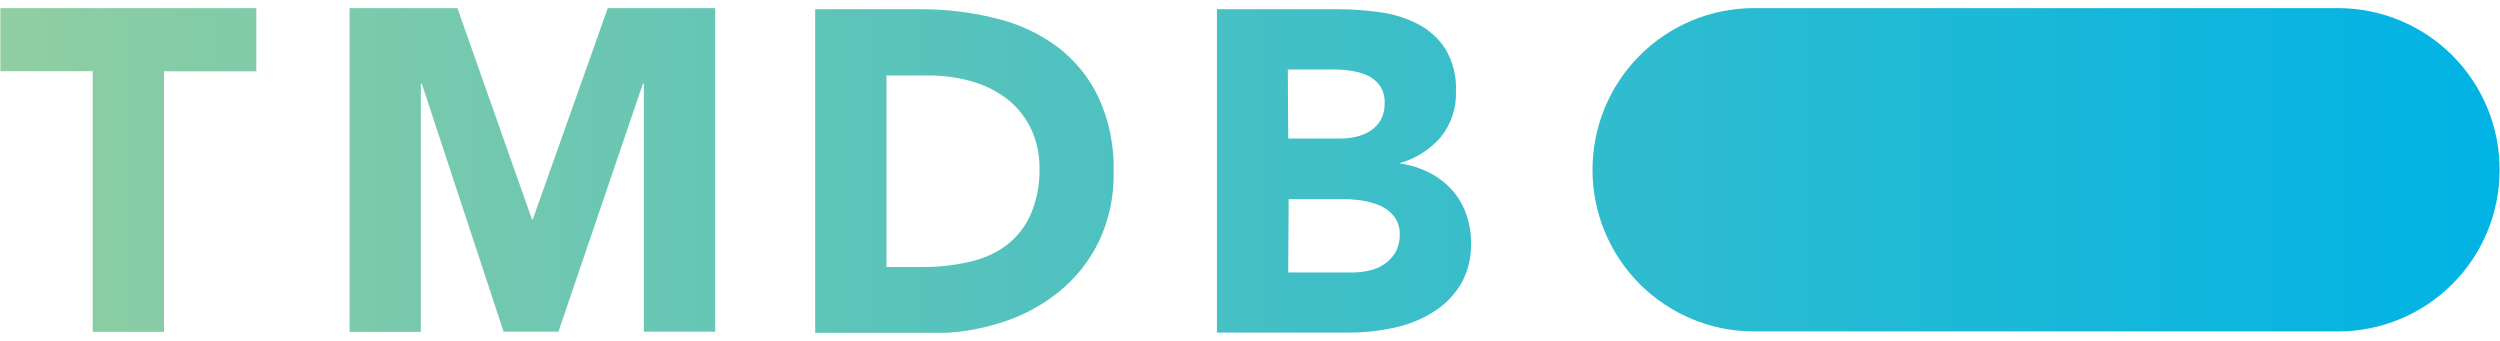 <svg width="154" height="21" viewBox="0 0 154 21" fill="none" xmlns="http://www.w3.org/2000/svg">
<g clip-path="url(#clip0_1_928)">
<path d="M108.047 20.416H144.027C145.334 20.416 146.627 20.158 147.834 19.658C149.042 19.158 150.138 18.425 151.062 17.501C151.986 16.578 152.719 15.481 153.219 14.274C153.719 13.067 153.976 11.773 153.976 10.466C153.979 9.158 153.723 7.863 153.224 6.654C152.725 5.445 151.992 4.346 151.068 3.42C150.144 2.494 149.047 1.76 147.838 1.259C146.63 0.758 145.335 0.5 144.027 0.5L108.047 0.5C106.739 0.5 105.444 0.758 104.236 1.259C103.028 1.76 101.93 2.494 101.006 3.42C100.082 4.346 99.35 5.445 98.85 6.654C98.352 7.863 98.096 9.158 98.098 10.466C98.098 13.105 99.146 15.636 101.012 17.501C102.878 19.367 105.409 20.416 108.047 20.416ZM5.711 20.444H10.102V4.396H15.789V0.5H0.024V4.385H5.711V20.444ZM21.533 20.444H25.925V5.145H25.981L31.02 20.432H34.399L39.607 5.145H39.663V20.432H44.055V0.5H37.439L32.822 13.507H32.766L28.177 0.5H21.533V20.444ZM50.215 0.568H56.803C58.337 0.57 59.864 0.759 61.352 1.131C62.708 1.452 63.985 2.042 65.108 2.865C66.195 3.682 67.07 4.748 67.659 5.973C68.325 7.429 68.647 9.018 68.599 10.618C68.63 12.092 68.317 13.553 67.687 14.886C67.1 16.086 66.258 17.142 65.221 17.983C64.159 18.835 62.946 19.478 61.645 19.881C60.271 20.317 58.836 20.536 57.394 20.528H50.215V0.568ZM54.607 16.446H56.859C57.806 16.452 58.751 16.349 59.675 16.136C60.498 15.969 61.277 15.629 61.961 15.14C62.613 14.646 63.131 13.998 63.47 13.253C63.865 12.353 64.057 11.376 64.033 10.393C64.049 9.512 63.856 8.64 63.47 7.848C63.118 7.146 62.612 6.534 61.989 6.057C61.341 5.576 60.61 5.219 59.832 5.005C58.974 4.765 58.088 4.645 57.197 4.65H54.607V16.446ZM74.962 0.568H82.394C83.266 0.568 84.138 0.63 85.001 0.753C85.82 0.859 86.615 1.107 87.349 1.485C88.035 1.841 88.617 2.369 89.038 3.017C89.505 3.808 89.731 4.718 89.686 5.635C89.724 6.657 89.39 7.657 88.746 8.45C88.088 9.213 87.22 9.765 86.251 10.038V10.072C86.875 10.161 87.479 10.351 88.042 10.635C88.561 10.896 89.028 11.249 89.421 11.677C89.81 12.105 90.111 12.607 90.305 13.152C90.515 13.729 90.62 14.34 90.615 14.954C90.649 15.879 90.414 16.794 89.939 17.589C89.498 18.281 88.9 18.859 88.194 19.278C87.452 19.724 86.638 20.038 85.789 20.207C84.914 20.395 84.021 20.489 83.126 20.489H74.962V0.568ZM79.354 8.535H82.535C82.872 8.537 83.209 8.499 83.537 8.422C83.851 8.354 84.151 8.23 84.421 8.056C84.685 7.886 84.903 7.654 85.057 7.381C85.222 7.069 85.304 6.72 85.294 6.367C85.312 6.009 85.226 5.653 85.046 5.342C84.871 5.076 84.633 4.858 84.354 4.706C84.04 4.549 83.704 4.44 83.357 4.385C83.014 4.319 82.665 4.285 82.315 4.284H79.331L79.354 8.535ZM79.354 16.784H83.295C83.642 16.785 83.987 16.747 84.325 16.671C84.662 16.602 84.981 16.468 85.266 16.277C85.55 16.09 85.787 15.839 85.958 15.545C86.143 15.209 86.235 14.83 86.223 14.447C86.238 14.043 86.115 13.646 85.874 13.321C85.637 13.029 85.332 12.8 84.984 12.656C84.623 12.506 84.245 12.402 83.858 12.347C83.476 12.293 83.09 12.264 82.704 12.262H79.382L79.354 16.784Z" fill="url(#paint0_linear_1_928)"/>
</g>
<defs>
<linearGradient id="paint0_linear_1_928" x1="0.024" y1="10.5" x2="153.976" y2="10.5" gradientUnits="userSpaceOnUse">
<stop stop-color="#90CEA1"/>
<stop offset="0.56" stop-color="#3CBEC9"/>
<stop offset="1" stop-color="#00B3E5"/>
</linearGradient>
<clipPath id="clip0_1_928">
<rect width="153.953" height="20" fill="white" transform="translate(0.024 0.5)"/>
</clipPath>
</defs>
</svg>
